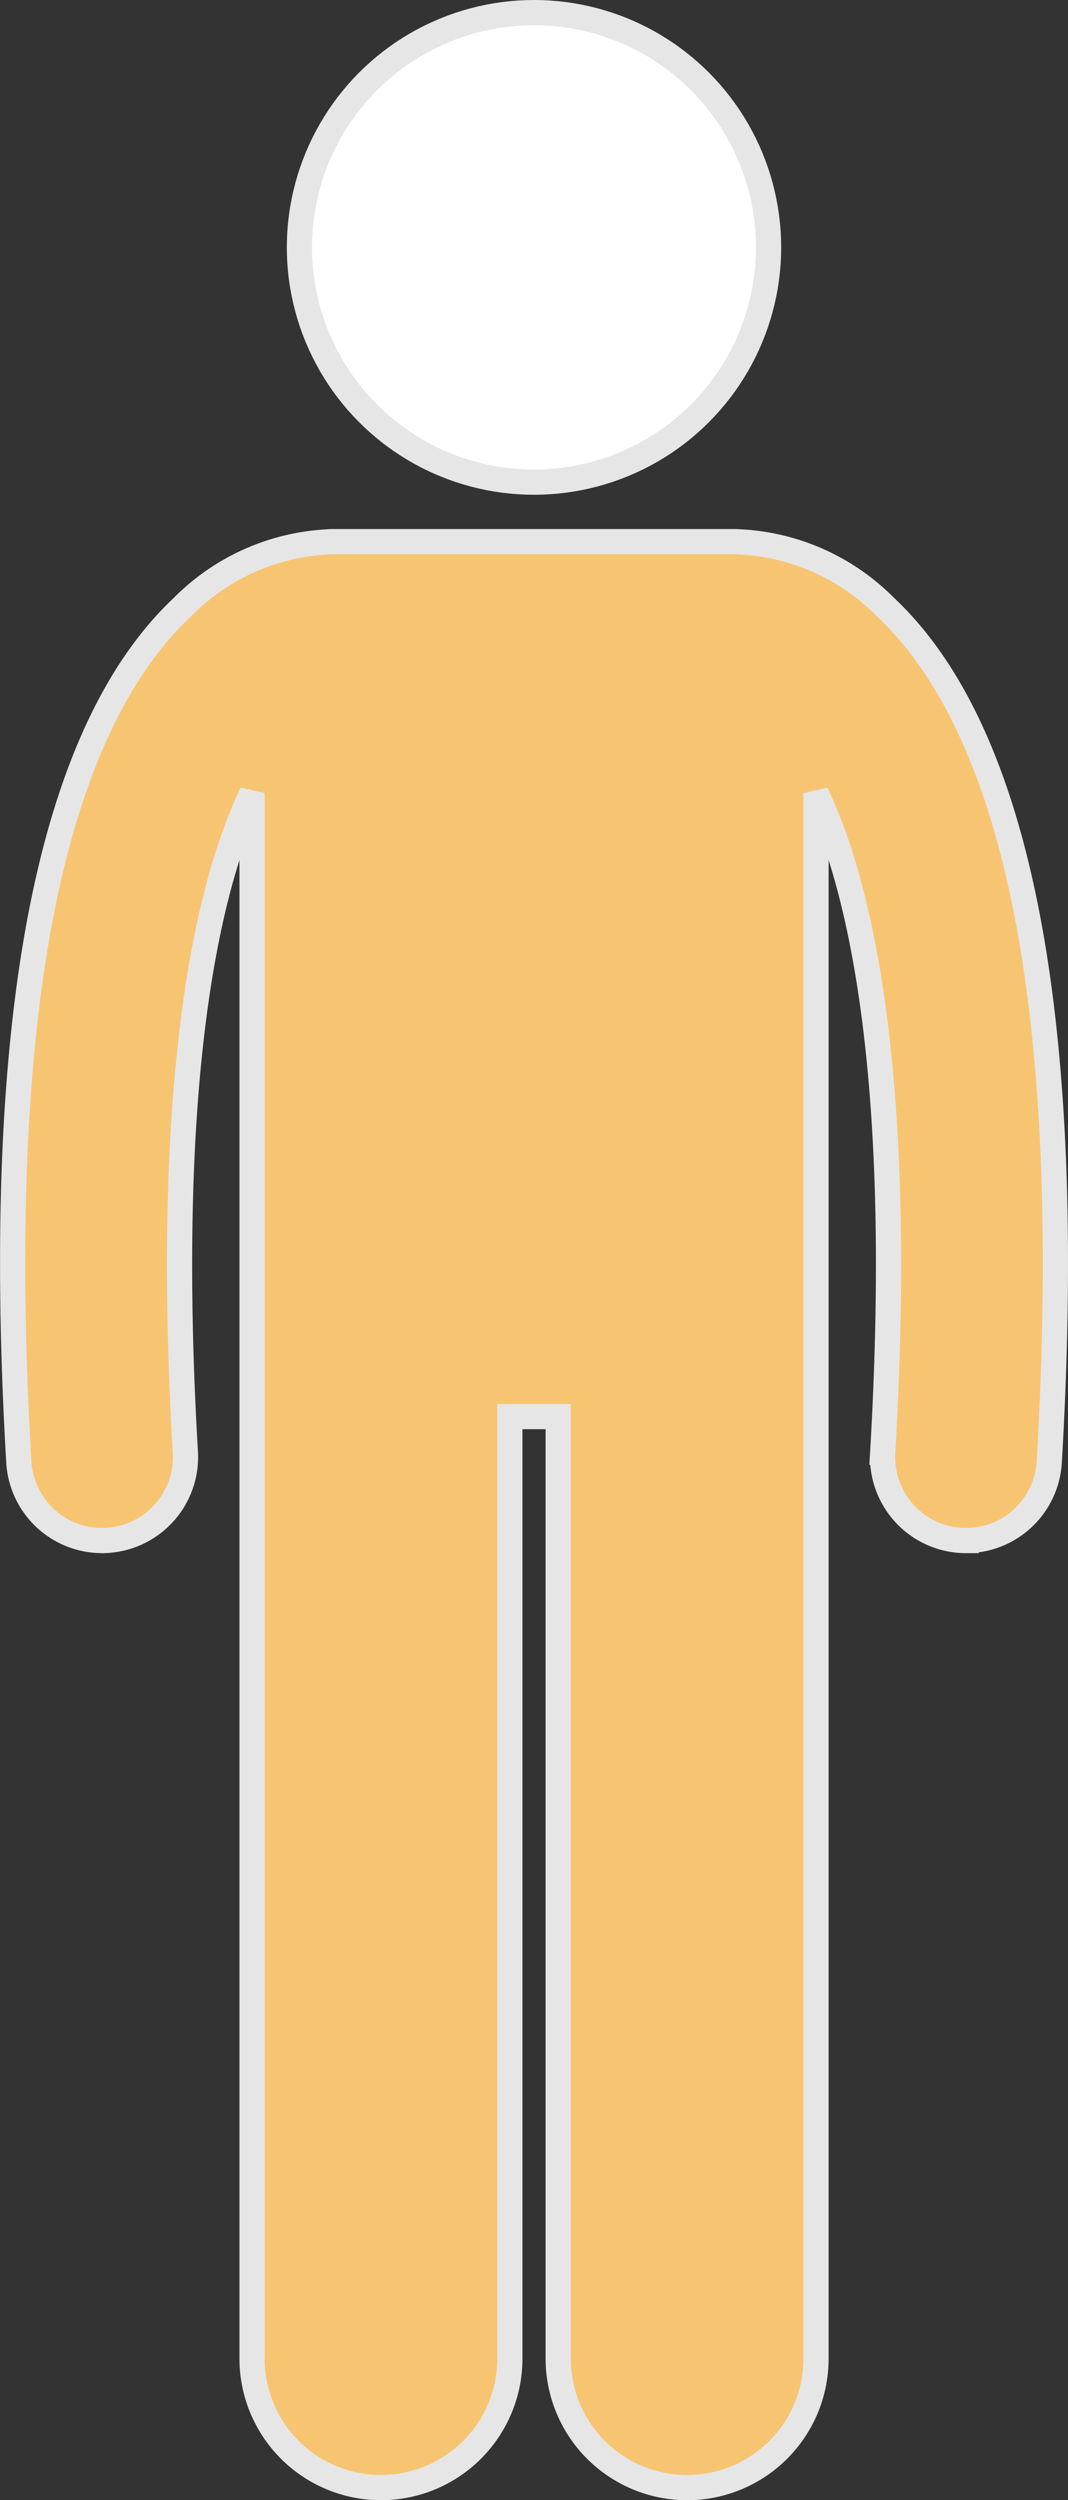 <svg xmlns="http://www.w3.org/2000/svg" width="42.406" height="99.187" viewBox="0 0 42.406 99.187"><rect x="0" y="0" width="42.406" height="99.187" fill="#333333" stroke="none"/><defs><style>.a{fill:#f7c572;}.a,.b{stroke:#e6e6e6;}.b{fill:#fff;}</style></defs><g transform="translate(0.502 0.5)"><g transform="translate(0)"><path class="a" d="M34.656,53.294A8.742,8.742,0,0,0,28.9,50.708c-.069,0-.137-.01-.207-.01H12.7c-.071,0-.141.006-.212.011a8.746,8.746,0,0,0-5.747,2.584C1.409,58.308-.778,69.719.245,87.208a3.312,3.312,0,0,0,3.3,3.118c.065,0,.131,0,.2-.006a3.312,3.312,0,0,0,3.113-3.5c-.851-14.547.8-22.3,2.648-26.15v62.108a5.118,5.118,0,0,0,10.237,0V85.409h1.919v37.37a5.118,5.118,0,0,0,10.237,0V60.673c1.85,3.849,3.5,11.6,2.648,26.148a3.312,3.312,0,0,0,3.113,3.5c.066,0,.131.006.2.006a3.312,3.312,0,0,0,3.3-3.118C42.181,69.719,39.993,58.308,34.656,53.294Z" transform="translate(0 -29.71)"/><ellipse class="b" cx="9.314" cy="9.314" rx="9.314" ry="9.314" transform="translate(11.387)"/></g></g></svg>